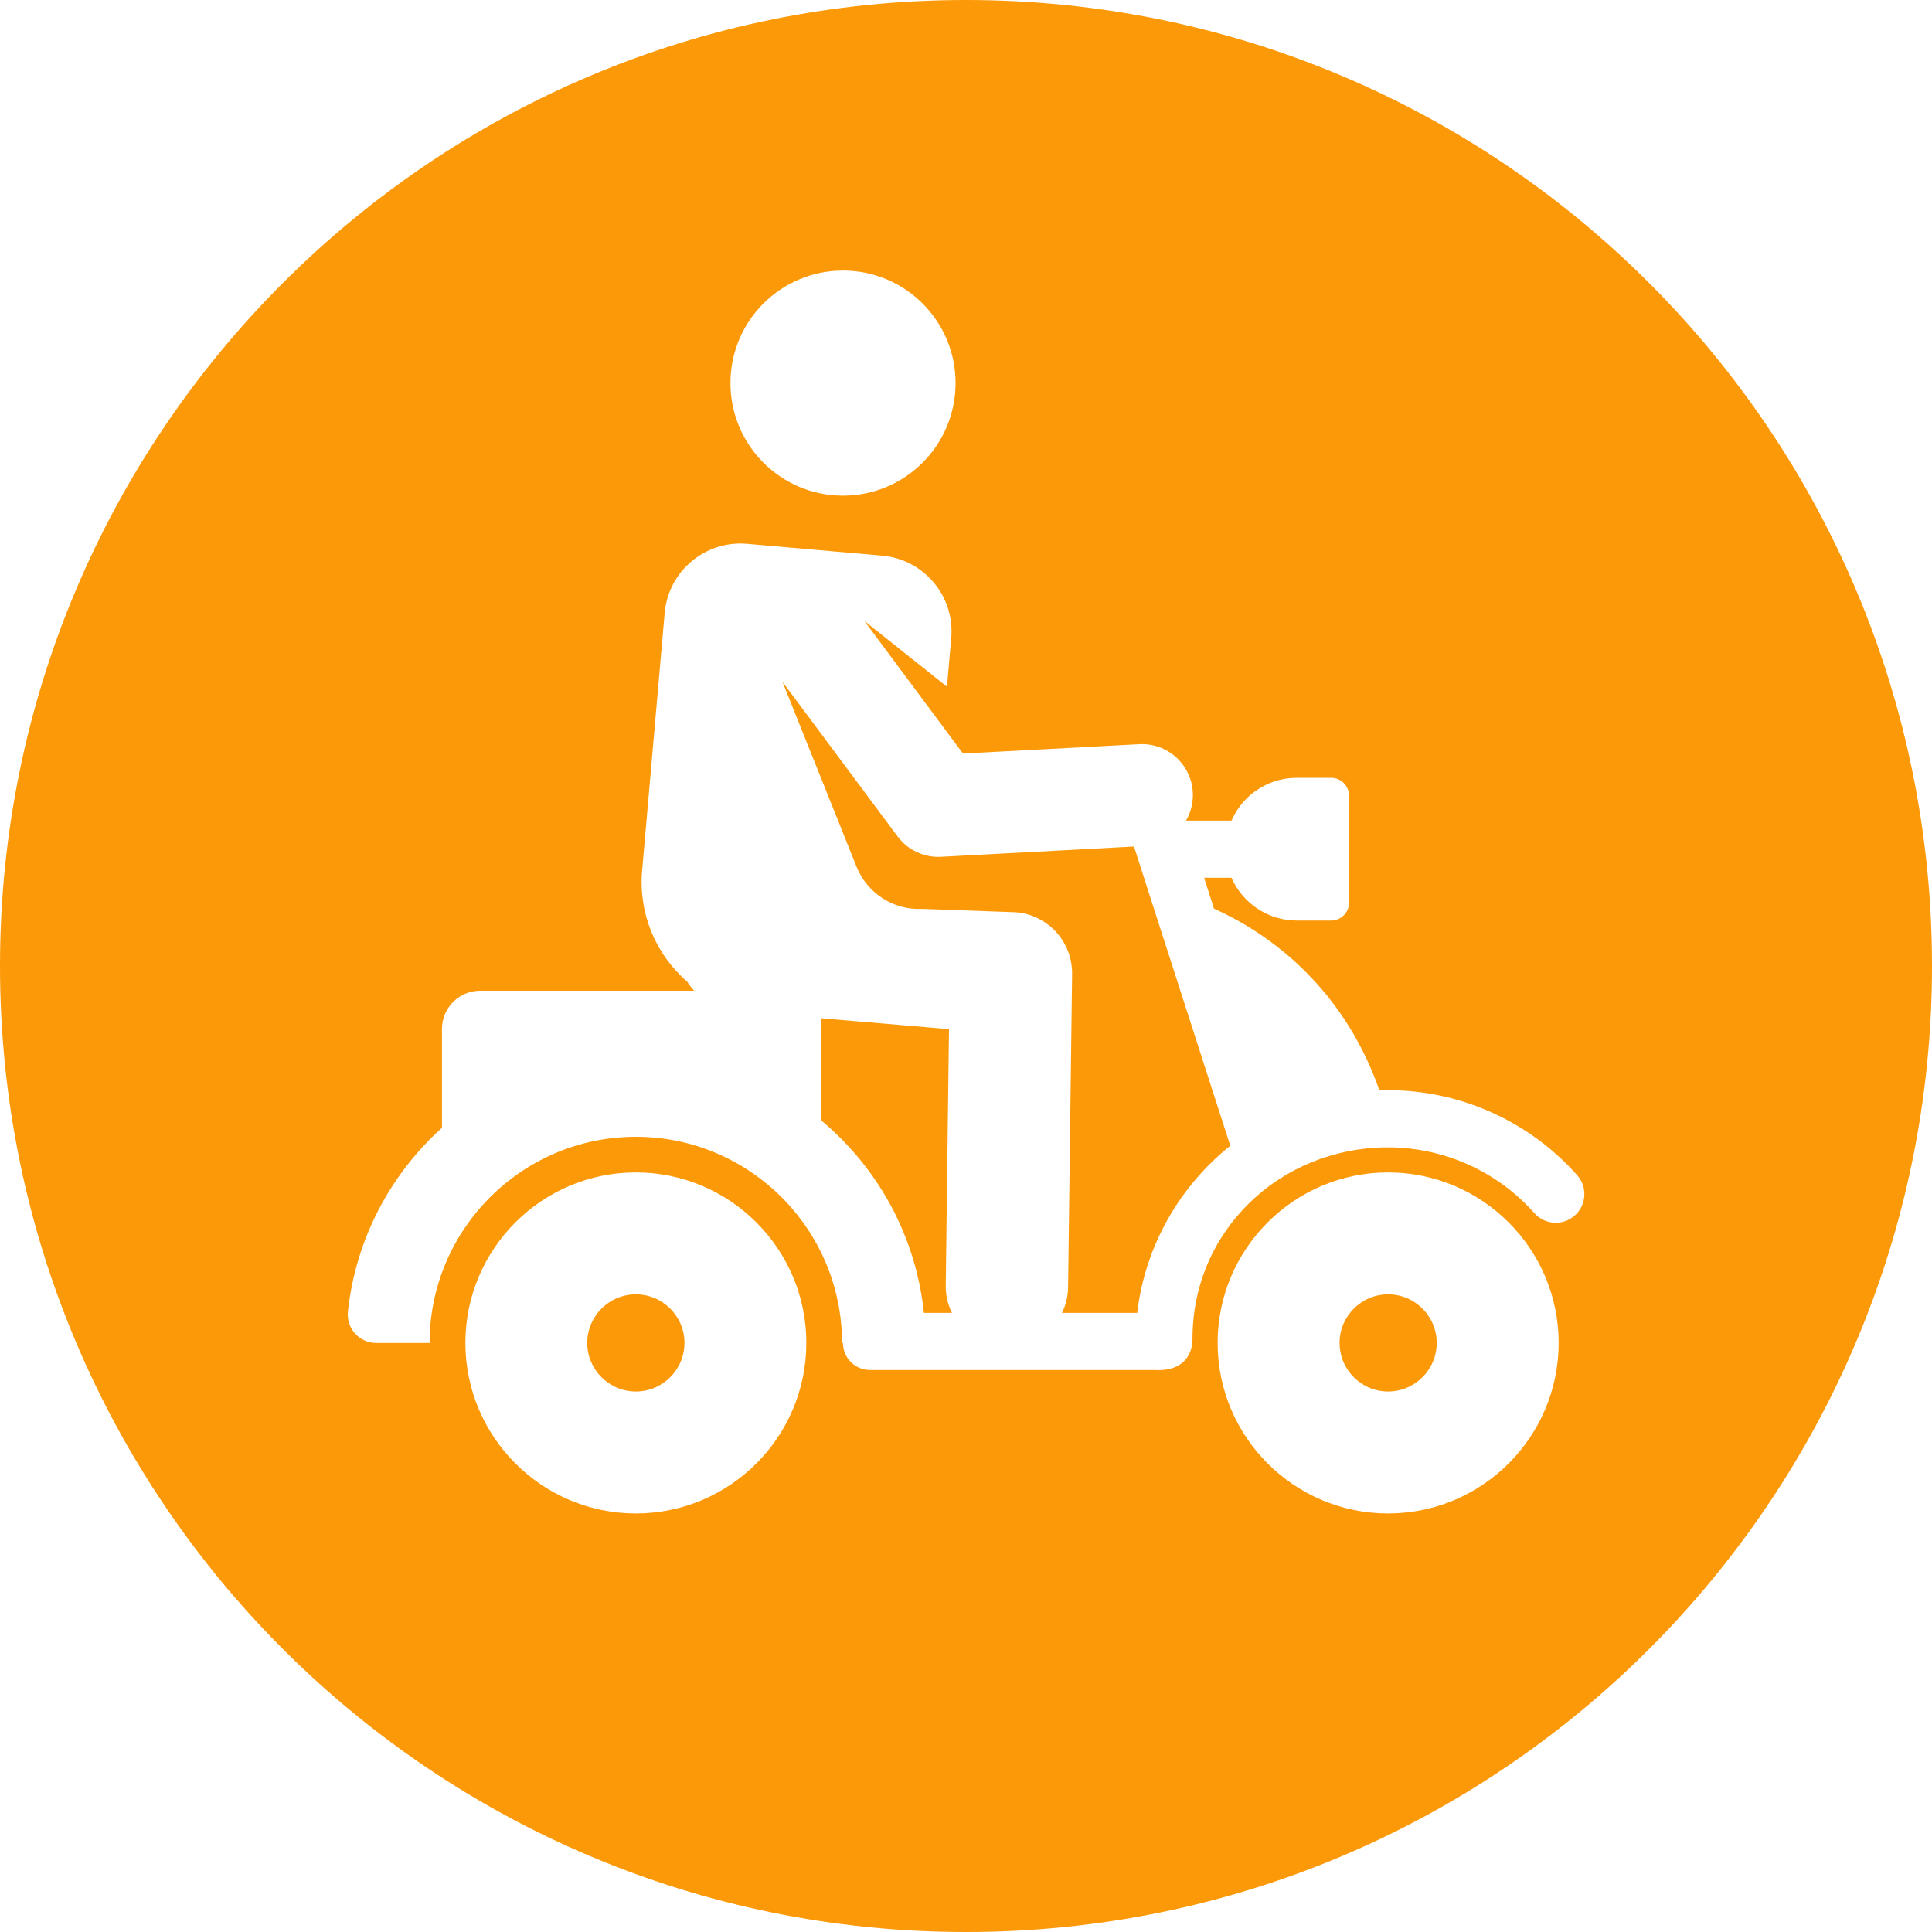<svg width="25" height="25" viewBox="0 0 25 25" fill="none" xmlns="http://www.w3.org/2000/svg">
<path fill-rule="evenodd" clip-rule="evenodd" d="M25 12.5C25 19.404 19.404 25 12.5 25C5.596 25 0 19.404 0 12.5C0 5.596 5.596 0 12.5 0C19.404 0 25 5.596 25 12.5ZM8.228 15.171C7.012 15.171 6.022 16.161 6.022 17.377C6.022 18.594 7.012 19.584 8.228 19.584C9.445 19.584 10.434 18.594 10.434 17.377C10.434 16.161 9.445 15.171 8.228 15.171ZM8.228 18.006C7.881 18.006 7.599 17.724 7.599 17.377C7.599 17.031 7.881 16.749 8.228 16.749C8.575 16.749 8.857 17.031 8.857 17.377C8.857 17.724 8.575 18.006 8.228 18.006ZM17.962 14.107C18.896 14.107 19.788 14.508 20.408 15.207C20.544 15.36 20.53 15.593 20.377 15.729C20.225 15.864 19.991 15.851 19.855 15.698C19.375 15.157 18.685 14.847 17.962 14.847C16.566 14.847 15.431 15.924 15.431 17.32C15.431 17.572 15.268 17.748 14.943 17.728H11.258C11.065 17.728 10.908 17.571 10.908 17.378V17.378H10.896C10.896 15.907 9.699 14.71 8.228 14.71C6.756 14.71 5.559 15.907 5.559 17.378H4.867C4.763 17.378 4.663 17.333 4.594 17.255C4.524 17.178 4.491 17.074 4.502 16.97C4.604 16.03 5.053 15.194 5.719 14.594V13.315C5.719 13.041 5.941 12.82 6.214 12.82H8.242H8.983C8.949 12.783 8.918 12.744 8.891 12.701C8.479 12.345 8.261 11.813 8.309 11.266L8.601 7.931C8.649 7.39 9.126 6.99 9.667 7.037L11.415 7.19C11.956 7.238 12.357 7.715 12.309 8.256L12.254 8.886L11.184 8.034L12.461 9.751L14.741 9.63C15.104 9.61 15.415 9.889 15.435 10.253C15.442 10.386 15.409 10.512 15.347 10.619H15.935C15.975 10.529 16.028 10.446 16.092 10.374C16.262 10.184 16.508 10.065 16.782 10.065H17.225C17.353 10.065 17.456 10.168 17.456 10.296V11.681C17.456 11.809 17.353 11.912 17.225 11.912H16.782C16.403 11.912 16.078 11.684 15.935 11.358H15.581L15.709 11.758C16.304 12.024 17.347 12.677 17.85 14.11L17.866 14.109C17.898 14.108 17.93 14.107 17.962 14.107ZM11.615 15.774C11.793 16.149 11.91 16.558 11.955 16.988V16.989H12.318C12.265 16.881 12.236 16.761 12.238 16.634L12.28 13.317L10.624 13.176V14.496C11.051 14.852 11.387 15.292 11.615 15.773V15.774ZM14.413 16.989H14.715C14.819 16.116 15.267 15.349 15.92 14.826L14.882 11.603L14.674 10.954L12.178 11.087C11.955 11.099 11.744 10.998 11.614 10.822L10.125 8.822L11.084 11.216C11.219 11.552 11.556 11.781 11.937 11.761L13.151 11.805C13.564 11.842 13.878 12.19 13.873 12.604L13.821 16.654C13.82 16.774 13.791 16.887 13.742 16.989H14.413ZM17.962 15.171C16.746 15.171 15.756 16.161 15.756 17.377C15.756 18.594 16.746 19.584 17.962 19.584C19.179 19.584 20.169 18.594 20.169 17.377C20.169 16.161 19.179 15.171 17.962 15.171ZM17.962 18.006C17.616 18.006 17.334 17.724 17.334 17.377C17.334 17.031 17.616 16.749 17.962 16.749C18.309 16.749 18.591 17.031 18.591 17.377C18.591 17.724 18.309 18.006 17.962 18.006ZM12.365 4.957C12.365 5.761 11.713 6.414 10.908 6.414C10.104 6.414 9.452 5.761 9.452 4.957C9.452 4.153 10.104 3.501 10.908 3.501C11.713 3.501 12.365 4.153 12.365 4.957Z" fill="#FC9908"/>
</svg>
